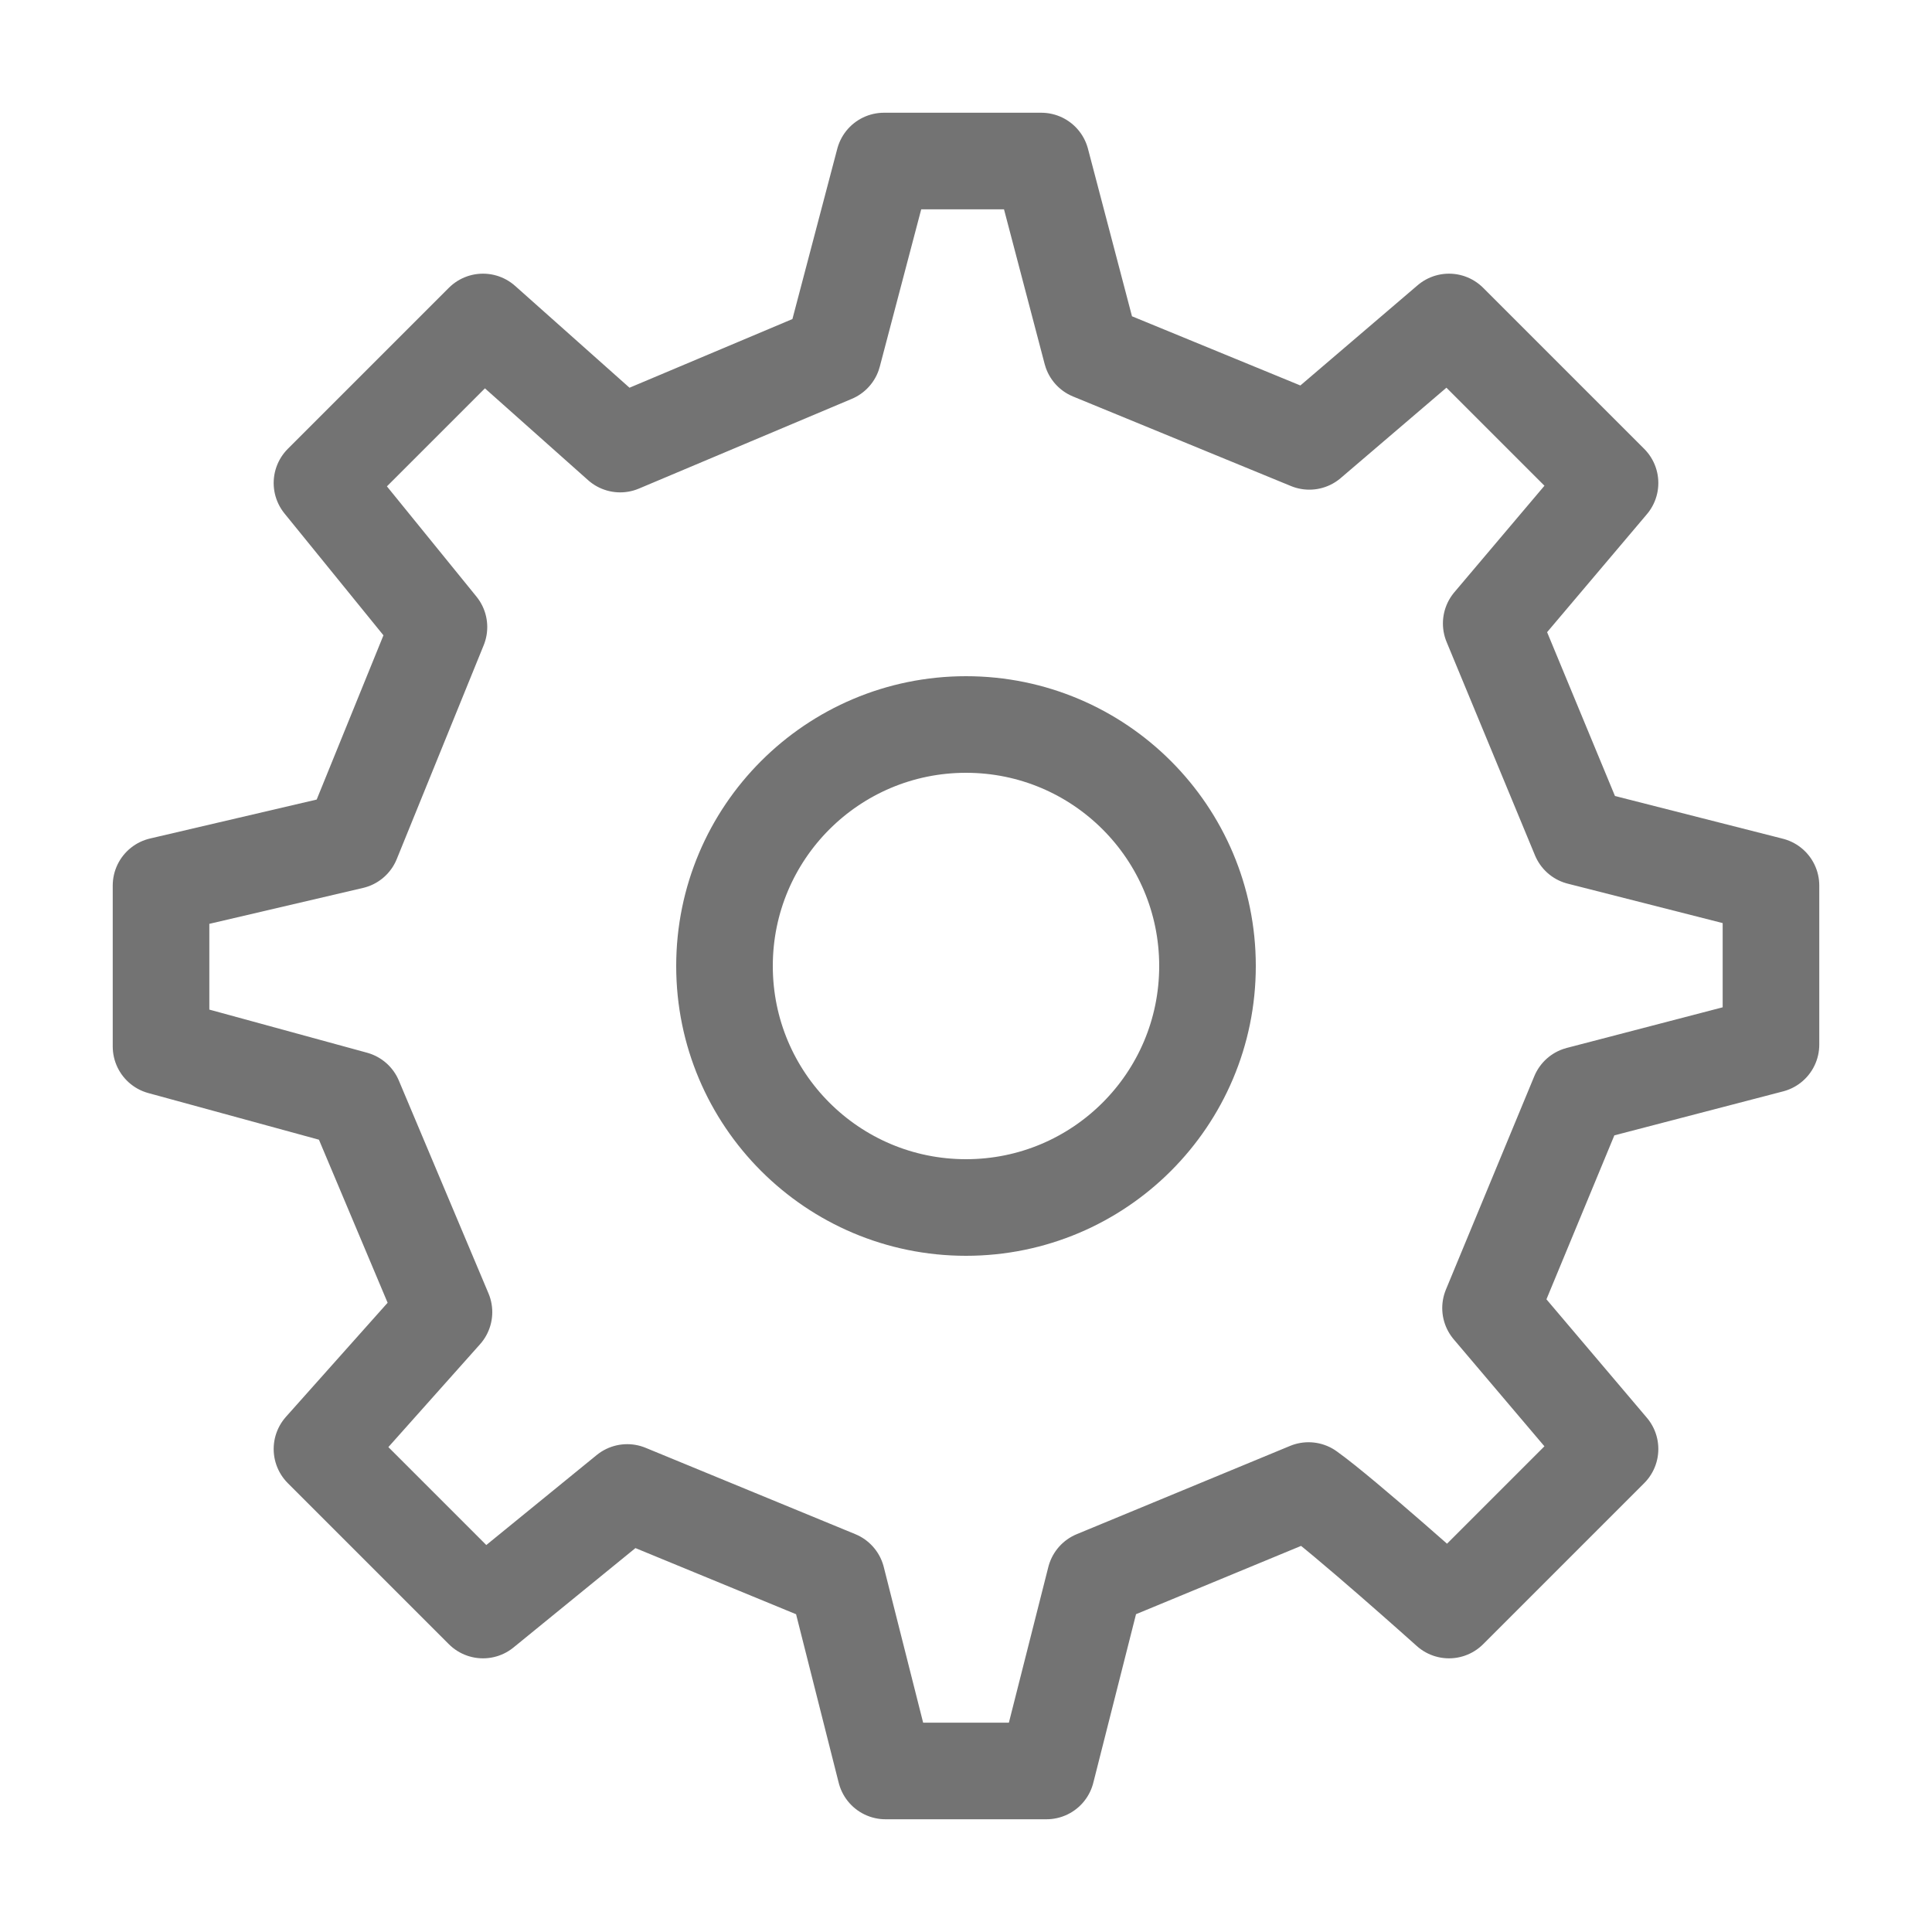 <svg width="20" height="20" viewBox="0 0 20 20" fill="none" xmlns="http://www.w3.org/2000/svg">
<path d="M10 12.5C11.381 12.5 12.5 11.381 12.5 10C12.5 8.619 11.381 7.5 10 7.5C8.619 7.5 7.5 8.619 7.5 10C7.5 11.381 8.619 12.5 10 12.5Z" stroke="#292929" stroke-opacity="0.65" stroke-linecap="round" stroke-linejoin="round"/>
<path d="M16.352 8.663L15.437 6.454L16.667 5L15 3.333L13.554 4.569L11.298 3.642L10.779 1.667H9.151L8.624 3.668L6.42 4.597L5 3.333L3.333 5L4.544 6.491L3.644 8.705L1.667 9.167V10.833L3.668 11.38L4.596 13.583L3.333 15L5 16.667L6.493 15.45L8.664 16.344L9.167 18.333H10.833L11.337 16.344L13.546 15.43C13.914 15.693 15 16.667 15 16.667L16.667 15L15.43 13.541L16.345 11.332L18.333 10.814L18.333 9.167L16.352 8.663Z" stroke="#292929" stroke-opacity="0.65" stroke-linecap="round" stroke-linejoin="round"/>
</svg>
